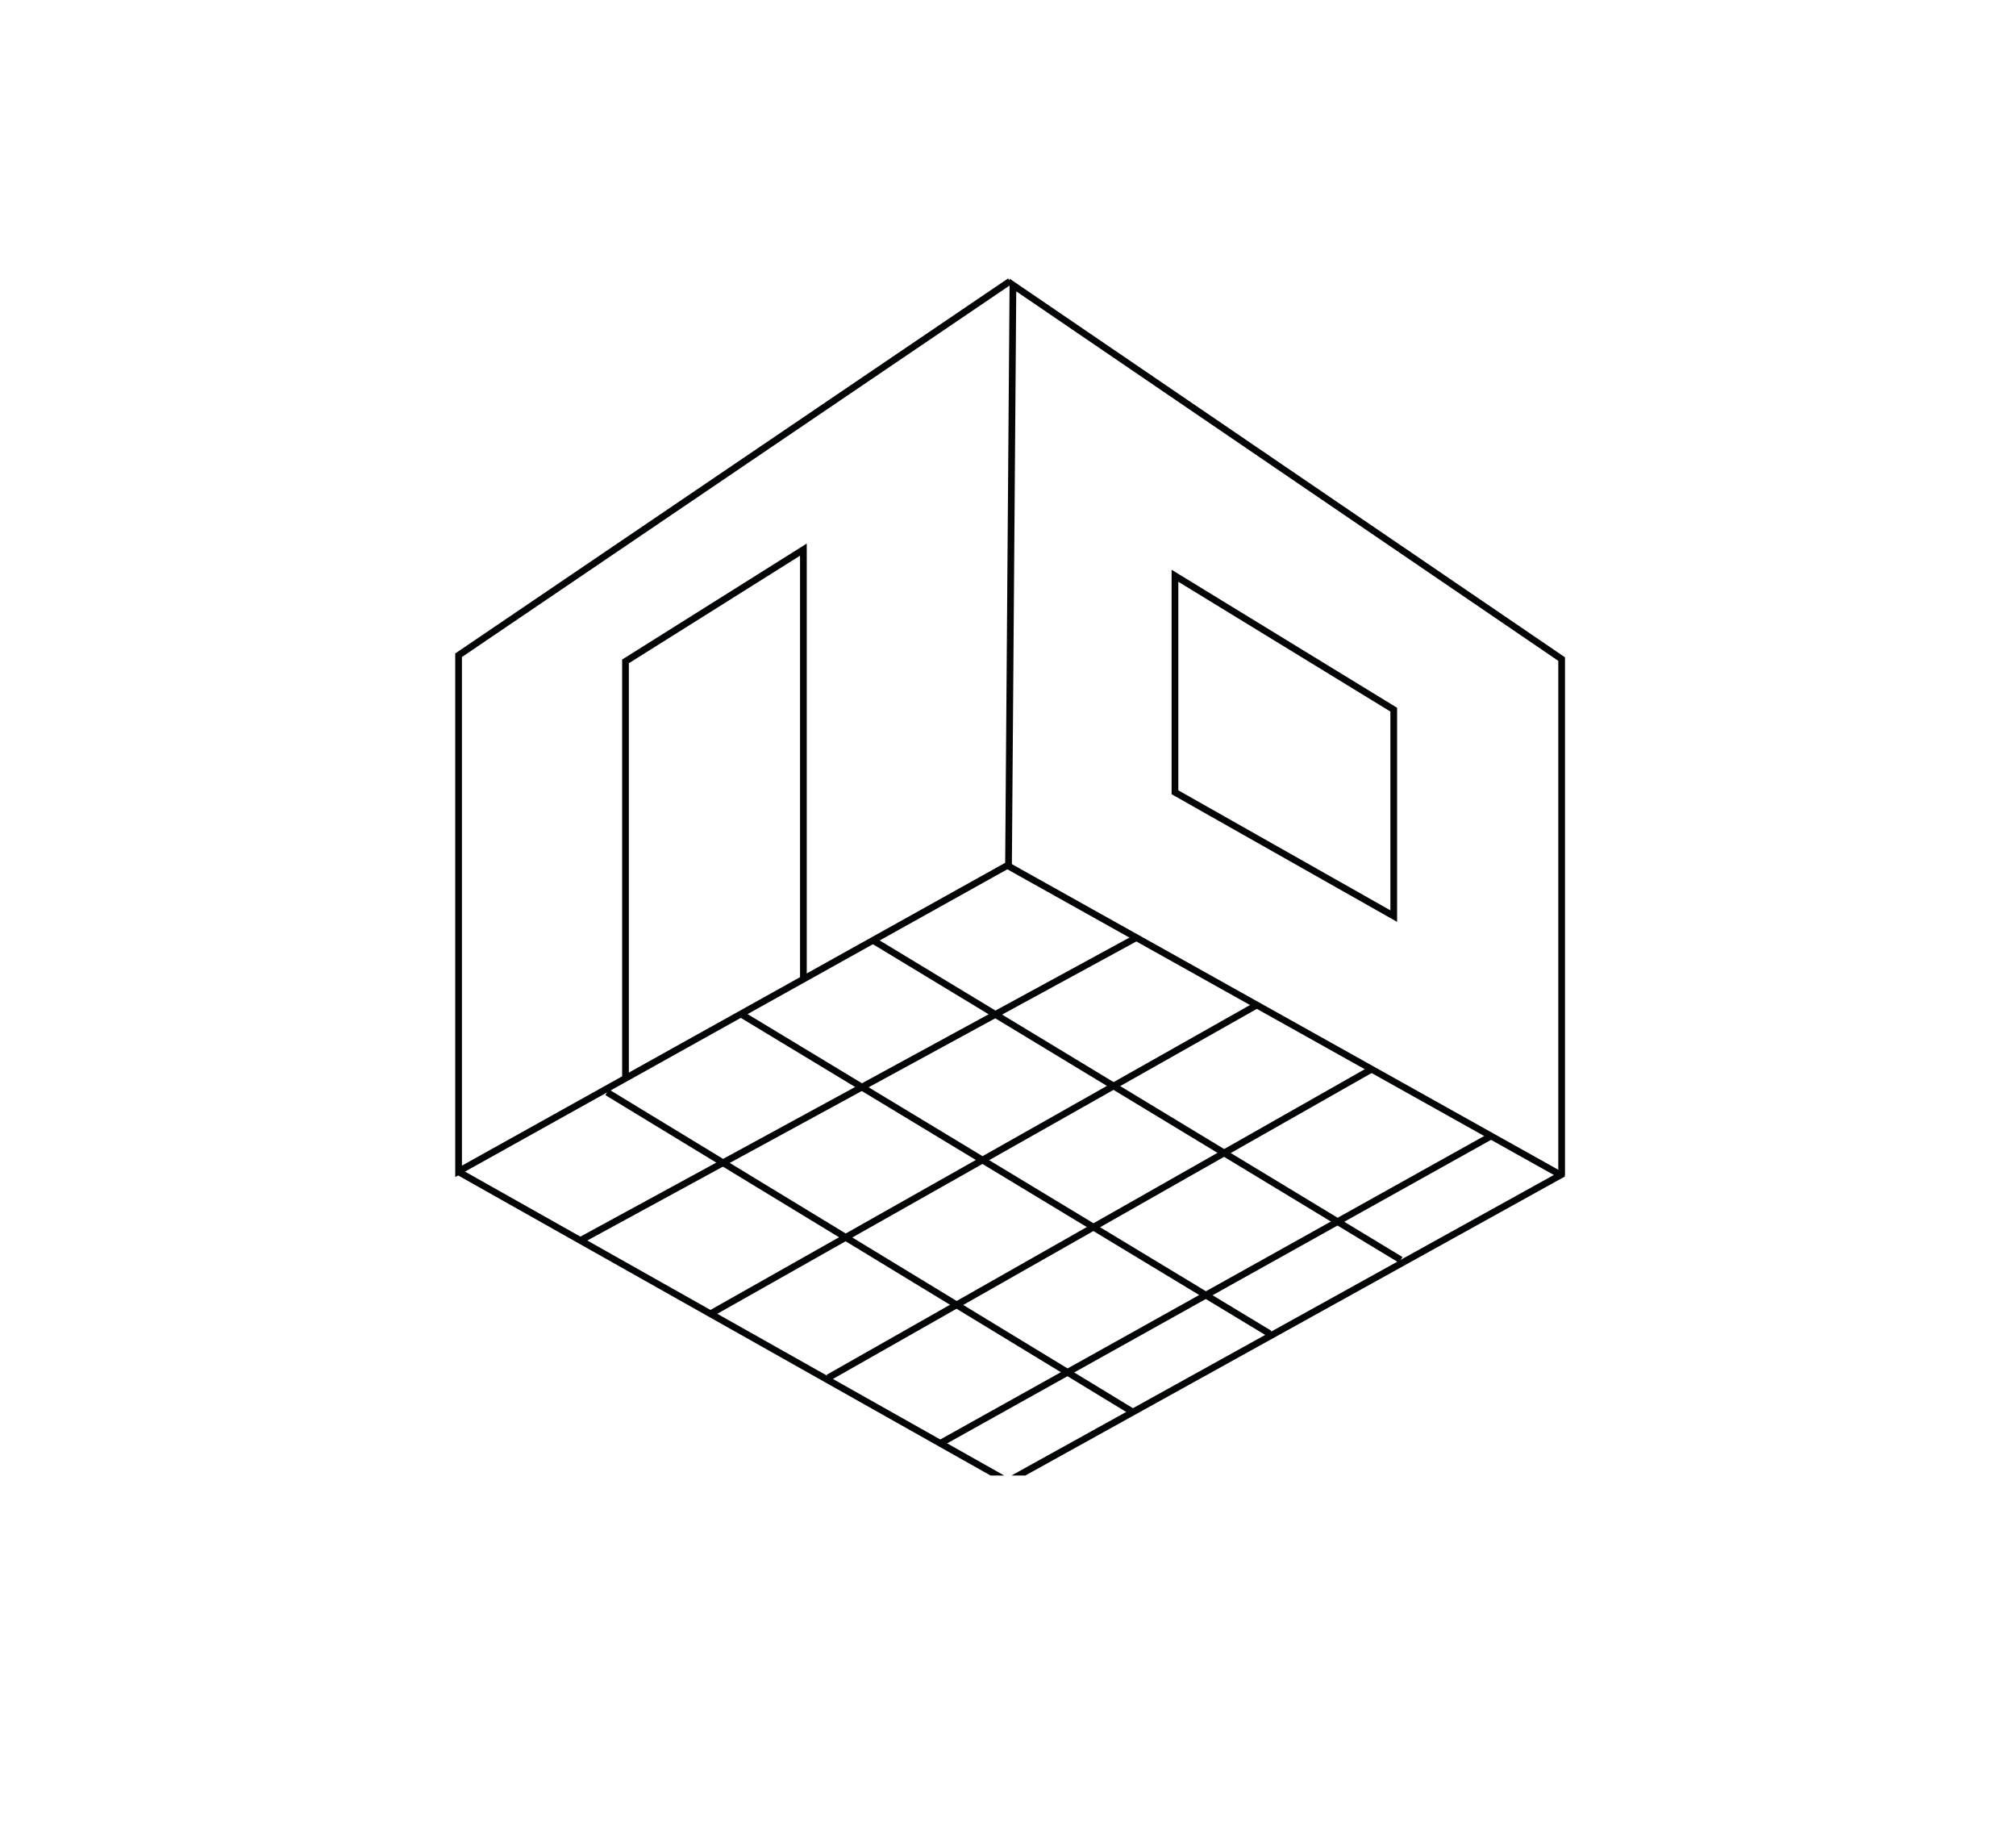 <?xml version="1.0" encoding="utf-8"?>
<!-- Generator: Adobe Illustrator 15.1.0, SVG Export Plug-In . SVG Version: 6.00 Build 0)  -->
<!DOCTYPE svg PUBLIC "-//W3C//DTD SVG 1.1//EN" "http://www.w3.org/Graphics/SVG/1.1/DTD/svg11.dtd">
<svg version="1.1" id="Ebene_1" xmlns="http://www.w3.org/2000/svg" xmlns:xlink="http://www.w3.org/1999/xlink" x="0px" y="0px"
	 width="300px" height="273px" viewBox="0 0 300 273" enable-background="new 0 0 300 273" xml:space="preserve">
<g>
	<defs>
		<rect id="SVGID_1_" x="66.863" y="40.586" width="167.051" height="178.934"/>
	</defs>
	<clipPath id="SVGID_2_">
		<use xlink:href="#SVGID_1_"  overflow="visible"/>
	</clipPath>
	<polyline clip-path="url(#SVGID_2_)" fill="none" stroke="#040506" stroke-miterlimit="10" points="232.388,174.837 
		232.388,98.054 150.734,42.403 150.077,128.757 	"/>
</g>
<line fill="#FFFFFF" x1="149.901" y1="128.757" x2="232.308" y2="174.837"/>
<g>
	<defs>
		<rect id="SVGID_3_" x="66.863" y="40.586" width="167.051" height="178.934"/>
	</defs>
	<clipPath id="SVGID_4_">
		<use xlink:href="#SVGID_3_"  overflow="visible"/>
	</clipPath>
	
		<line clip-path="url(#SVGID_4_)" fill="none" stroke="#040506" stroke-miterlimit="10" x1="149.901" y1="128.757" x2="232.308" y2="174.837"/>
</g>
<polygon fill="none" stroke="#040506" stroke-miterlimit="10" points="174.846,117.87 207.402,136.292 207.402,105.579 
	174.846,85.658 "/>
<g>
	<defs>
		<rect id="SVGID_5_" x="66.863" y="40.586" width="167.051" height="178.934"/>
	</defs>
	<clipPath id="SVGID_6_">
		<use xlink:href="#SVGID_5_"  overflow="visible"/>
	</clipPath>
	<polyline clip-path="url(#SVGID_6_)" fill="none" stroke="#040506" stroke-miterlimit="10" points="150.011,128.695 
		68.242,174.265 68.242,97.483 150.299,41.833 	"/>
</g>
<line fill="none" stroke="#040506" stroke-miterlimit="10" x1="86.361" y1="184.549" x2="169.103" y2="139.494"/>
<line fill="none" stroke="#040506" stroke-miterlimit="10" x1="105.722" y1="195.458" x2="187.032" y2="149.52"/>
<line fill="none" stroke="#040506" stroke-miterlimit="10" x1="123.25" y1="204.974" x2="204.115" y2="159.061"/>
<g>
	<defs>
		<rect id="SVGID_7_" x="66.863" y="40.586" width="167.051" height="178.934"/>
	</defs>
	<clipPath id="SVGID_8_">
		<use xlink:href="#SVGID_7_"  overflow="visible"/>
	</clipPath>
	
		<line clip-path="url(#SVGID_8_)" fill="none" stroke="#040506" stroke-miterlimit="10" x1="149.504" y1="220.65" x2="232.663" y2="174.577"/>
</g>
<line fill="none" stroke="#040506" stroke-miterlimit="10" x1="139.922" y1="214.73" x2="221.788" y2="169.06"/>
<line fill="none" stroke="#040506" stroke-miterlimit="10" x1="168.427" y1="209.986" x2="90.346" y2="162.501"/>
<line fill="none" stroke="#040506" stroke-miterlimit="10" x1="188.947" y1="198.424" x2="110.128" y2="150.781"/>
<line fill="none" stroke="#040506" stroke-miterlimit="10" x1="208.444" y1="187.438" x2="129.762" y2="139.808"/>
<g>
	<defs>
		<rect id="SVGID_9_" x="66.863" y="40.586" width="167.051" height="178.934"/>
	</defs>
	<clipPath id="SVGID_10_">
		<use xlink:href="#SVGID_9_"  overflow="visible"/>
	</clipPath>
	
		<line clip-path="url(#SVGID_10_)" fill="none" stroke="#040506" stroke-miterlimit="10" x1="150.427" y1="220.65" x2="68.112" y2="174.265"/>
</g>
<polyline fill="none" stroke="#040506" stroke-miterlimit="10" points="93.08,160.139 93.08,98.397 119.552,81.772 119.552,145.514 
	"/>
</svg>
